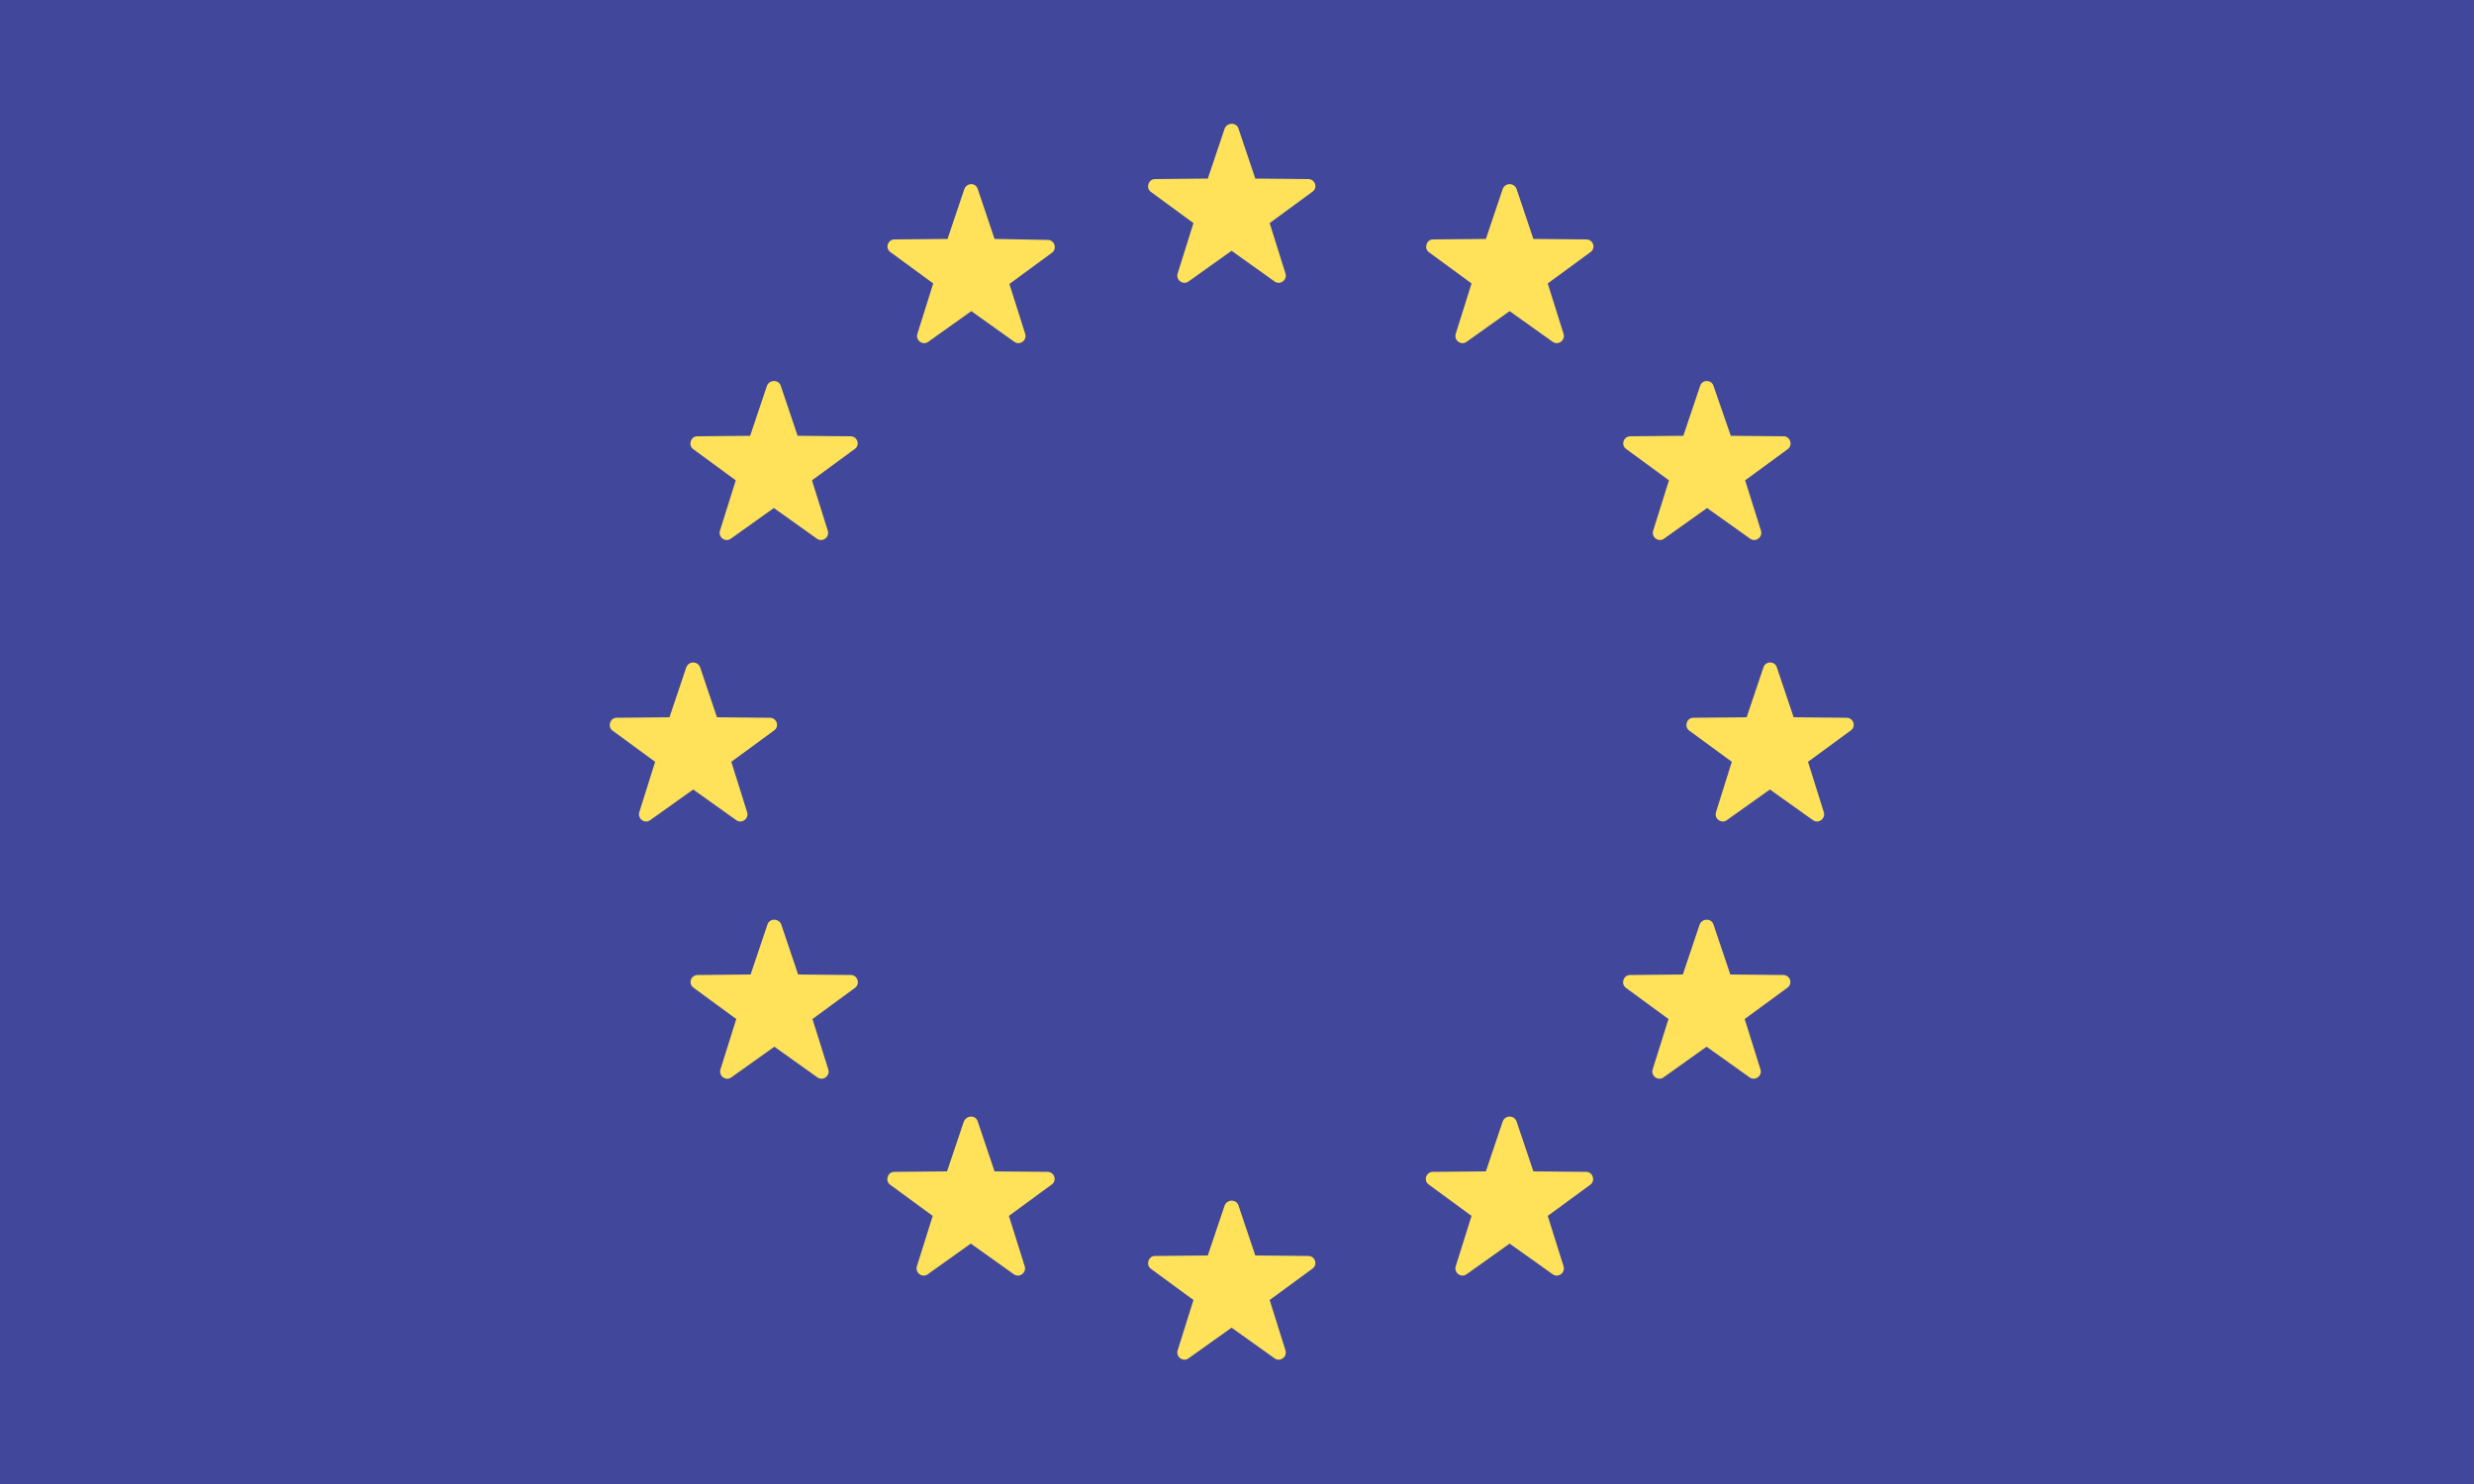 <?xml version="1.0" encoding="utf-8"?>
<!-- Generator: Adobe Illustrator 23.1.0, SVG Export Plug-In . SVG Version: 6.00 Build 0)  -->
<svg version="1.1" id="Layer_1" xmlns="http://www.w3.org/2000/svg" xmlns:xlink="http://www.w3.org/1999/xlink" x="0px" y="0px"
	 viewBox="0 0 500 300" style="enable-background:new 0 0 500 300;" xml:space="preserve">
<style type="text/css">
	.st0{fill:#41479B;}
	.st1{fill:#FFE15A;}
</style>
<rect class="st0" width="500" height="300"/>
<g>
	<path class="st1" d="M250.3,26l3.4,10.1l10.7,0.1c1.4,0,2,1.8,0.8,2.6l-8.6,6.3l3.2,10.2c0.4,1.3-1.1,2.4-2.2,1.6l-8.7-6.2
		l-8.7,6.2c-1.1,0.8-2.6-0.3-2.2-1.6l3.2-10.2l-8.6-6.3c-1.1-0.8-0.5-2.6,0.8-2.6l10.7-0.1l3.4-10.1C248,24.7,249.9,24.7,250.3,26z"
		/>
	<path class="st1" d="M250.3,243.7l3.4,10.1l10.7,0.1c1.4,0,2,1.8,0.8,2.6l-8.6,6.3l3.2,10.2c0.4,1.3-1.1,2.4-2.2,1.6l-8.7-6.2
		l-8.7,6.2c-1.1,0.8-2.6-0.3-2.2-1.6l3.2-10.2l-8.6-6.3c-1.1-0.8-0.5-2.6,0.8-2.6l10.7-0.1l3.4-10.1
		C248,242.4,249.9,242.4,250.3,243.7z"/>
	<path class="st1" d="M359.1,134.9l3.4,10.1l10.7,0.1c1.4,0,2,1.8,0.8,2.6l-8.6,6.3l3.2,10.2c0.4,1.3-1.1,2.4-2.2,1.6l-8.7-6.2
		l-8.7,6.2c-1.1,0.8-2.6-0.3-2.2-1.6l3.2-10.2l-8.6-6.3c-1.1-0.8-0.5-2.6,0.8-2.6L353,145l3.4-10.1
		C356.8,133.6,358.7,133.6,359.1,134.9z"/>
	<path class="st1" d="M141.5,134.9l3.4,10.1l10.7,0.1c1.4,0,2,1.8,0.8,2.6l-8.6,6.3l3.2,10.2c0.4,1.3-1.1,2.4-2.2,1.6l-8.7-6.2
		l-8.7,6.2c-1.1,0.8-2.6-0.3-2.2-1.6l3.2-10.2l-8.6-6.3c-1.1-0.8-0.5-2.6,0.8-2.6l10.7-0.1l3.4-10.1
		C139.2,133.6,141,133.6,141.5,134.9z"/>
	<path class="st1" d="M157.8,78l3.4,10.1l10.7,0.1c1.4,0,2,1.8,0.8,2.6l-8.6,6.3l3.2,10.2c0.4,1.3-1.1,2.4-2.2,1.6l-8.7-6.2
		l-8.7,6.2c-1.1,0.8-2.6-0.3-2.2-1.6l3.2-10.2l-8.6-6.3c-1.1-0.8-0.5-2.6,0.8-2.6l10.7-0.1l3.4-10.1C155.5,76.7,157.4,76.7,157.8,78
		z"/>
	<path class="st1" d="M346.3,186.9l3.4,10.1l10.7,0.1c1.4,0,2,1.8,0.8,2.6l-8.6,6.3l3.2,10.2c0.4,1.3-1.1,2.4-2.2,1.6l-8.7-6.2
		l-8.7,6.2c-1.1,0.8-2.6-0.3-2.2-1.6l3.2-10.2l-8.6-6.3c-1.1-0.8-0.5-2.6,0.8-2.6l10.7-0.1l3.4-10.1
		C344,185.6,345.9,185.6,346.3,186.9z"/>
	<path class="st1" d="M306.5,38.2l3.4,10.1l10.7,0.1c1.4,0,2,1.8,0.8,2.6l-8.6,6.3l3.2,10.2c0.4,1.3-1.1,2.4-2.2,1.6l-8.7-6.2
		l-8.7,6.2c-1.1,0.8-2.6-0.3-2.2-1.6l3.2-10.2l-8.6-6.3c-1.1-0.8-0.5-2.6,0.8-2.6l10.7-0.1l3.4-10.1C304.2,36.9,306,36.9,306.5,38.2
		z"/>
	<path class="st1" d="M197.6,226.7l3.4,10.1l10.7,0.1c1.4,0,2,1.8,0.8,2.6l-8.6,6.3l3.2,10.2c0.4,1.3-1.1,2.4-2.2,1.6l-8.7-6.2
		l-8.7,6.2c-1.1,0.8-2.6-0.3-2.2-1.6l3.2-10.2l-8.6-6.3c-1.1-0.8-0.5-2.6,0.8-2.6l10.7-0.1l3.4-10.1
		C195.4,225.4,197.2,225.4,197.6,226.7z"/>
	<path class="st1" d="M343.6,78l-3.4,10.1l-10.7,0.1c-1.4,0-2,1.8-0.8,2.6l8.6,6.3l-3.2,10.2c-0.4,1.3,1.1,2.4,2.2,1.6l8.7-6.2
		l8.7,6.2c1.1,0.8,2.6-0.3,2.2-1.6l-3.2-10.2l8.6-6.3c1.1-0.8,0.5-2.6-0.8-2.6l-10.7-0.1L346.3,78C345.9,76.7,344,76.7,343.6,78z"/>
	<path class="st1" d="M155.1,186.9l-3.4,10.1l-10.7,0.1c-1.4,0-2,1.8-0.8,2.6l8.6,6.3l-3.2,10.2c-0.4,1.3,1.1,2.4,2.2,1.6l8.7-6.2
		l8.7,6.2c1.1,0.8,2.6-0.3,2.2-1.6l-3.2-10.2l8.6-6.3c1.1-0.8,0.5-2.6-0.8-2.6l-10.7-0.1l-3.4-10.1
		C157.4,185.6,155.5,185.6,155.1,186.9z"/>
	<path class="st1" d="M194.9,38.2l-3.4,10.1l-10.7,0.1c-1.4,0-2,1.8-0.8,2.6l8.6,6.3l-3.2,10.2c-0.4,1.3,1.1,2.4,2.2,1.6l8.7-6.2
		l8.7,6.2c1.1,0.8,2.6-0.3,2.2-1.6L204,57.4l8.6-6.3c1.1-0.8,0.5-2.6-0.8-2.6L201,48.3l-3.4-10.1C197.2,36.9,195.4,36.9,194.9,38.2z
		"/>
	<path class="st1" d="M303.7,226.7l-3.4,10.1l-10.7,0.1c-1.4,0-2,1.8-0.8,2.6l8.6,6.3l-3.2,10.2c-0.4,1.3,1.1,2.4,2.2,1.6l8.7-6.2
		l8.7,6.2c1.1,0.8,2.6-0.3,2.2-1.6l-3.2-10.2l8.6-6.3c1.1-0.8,0.5-2.6-0.8-2.6l-10.7-0.1l-3.4-10.1
		C306,225.4,304.2,225.4,303.7,226.7z"/>
</g>
</svg>
